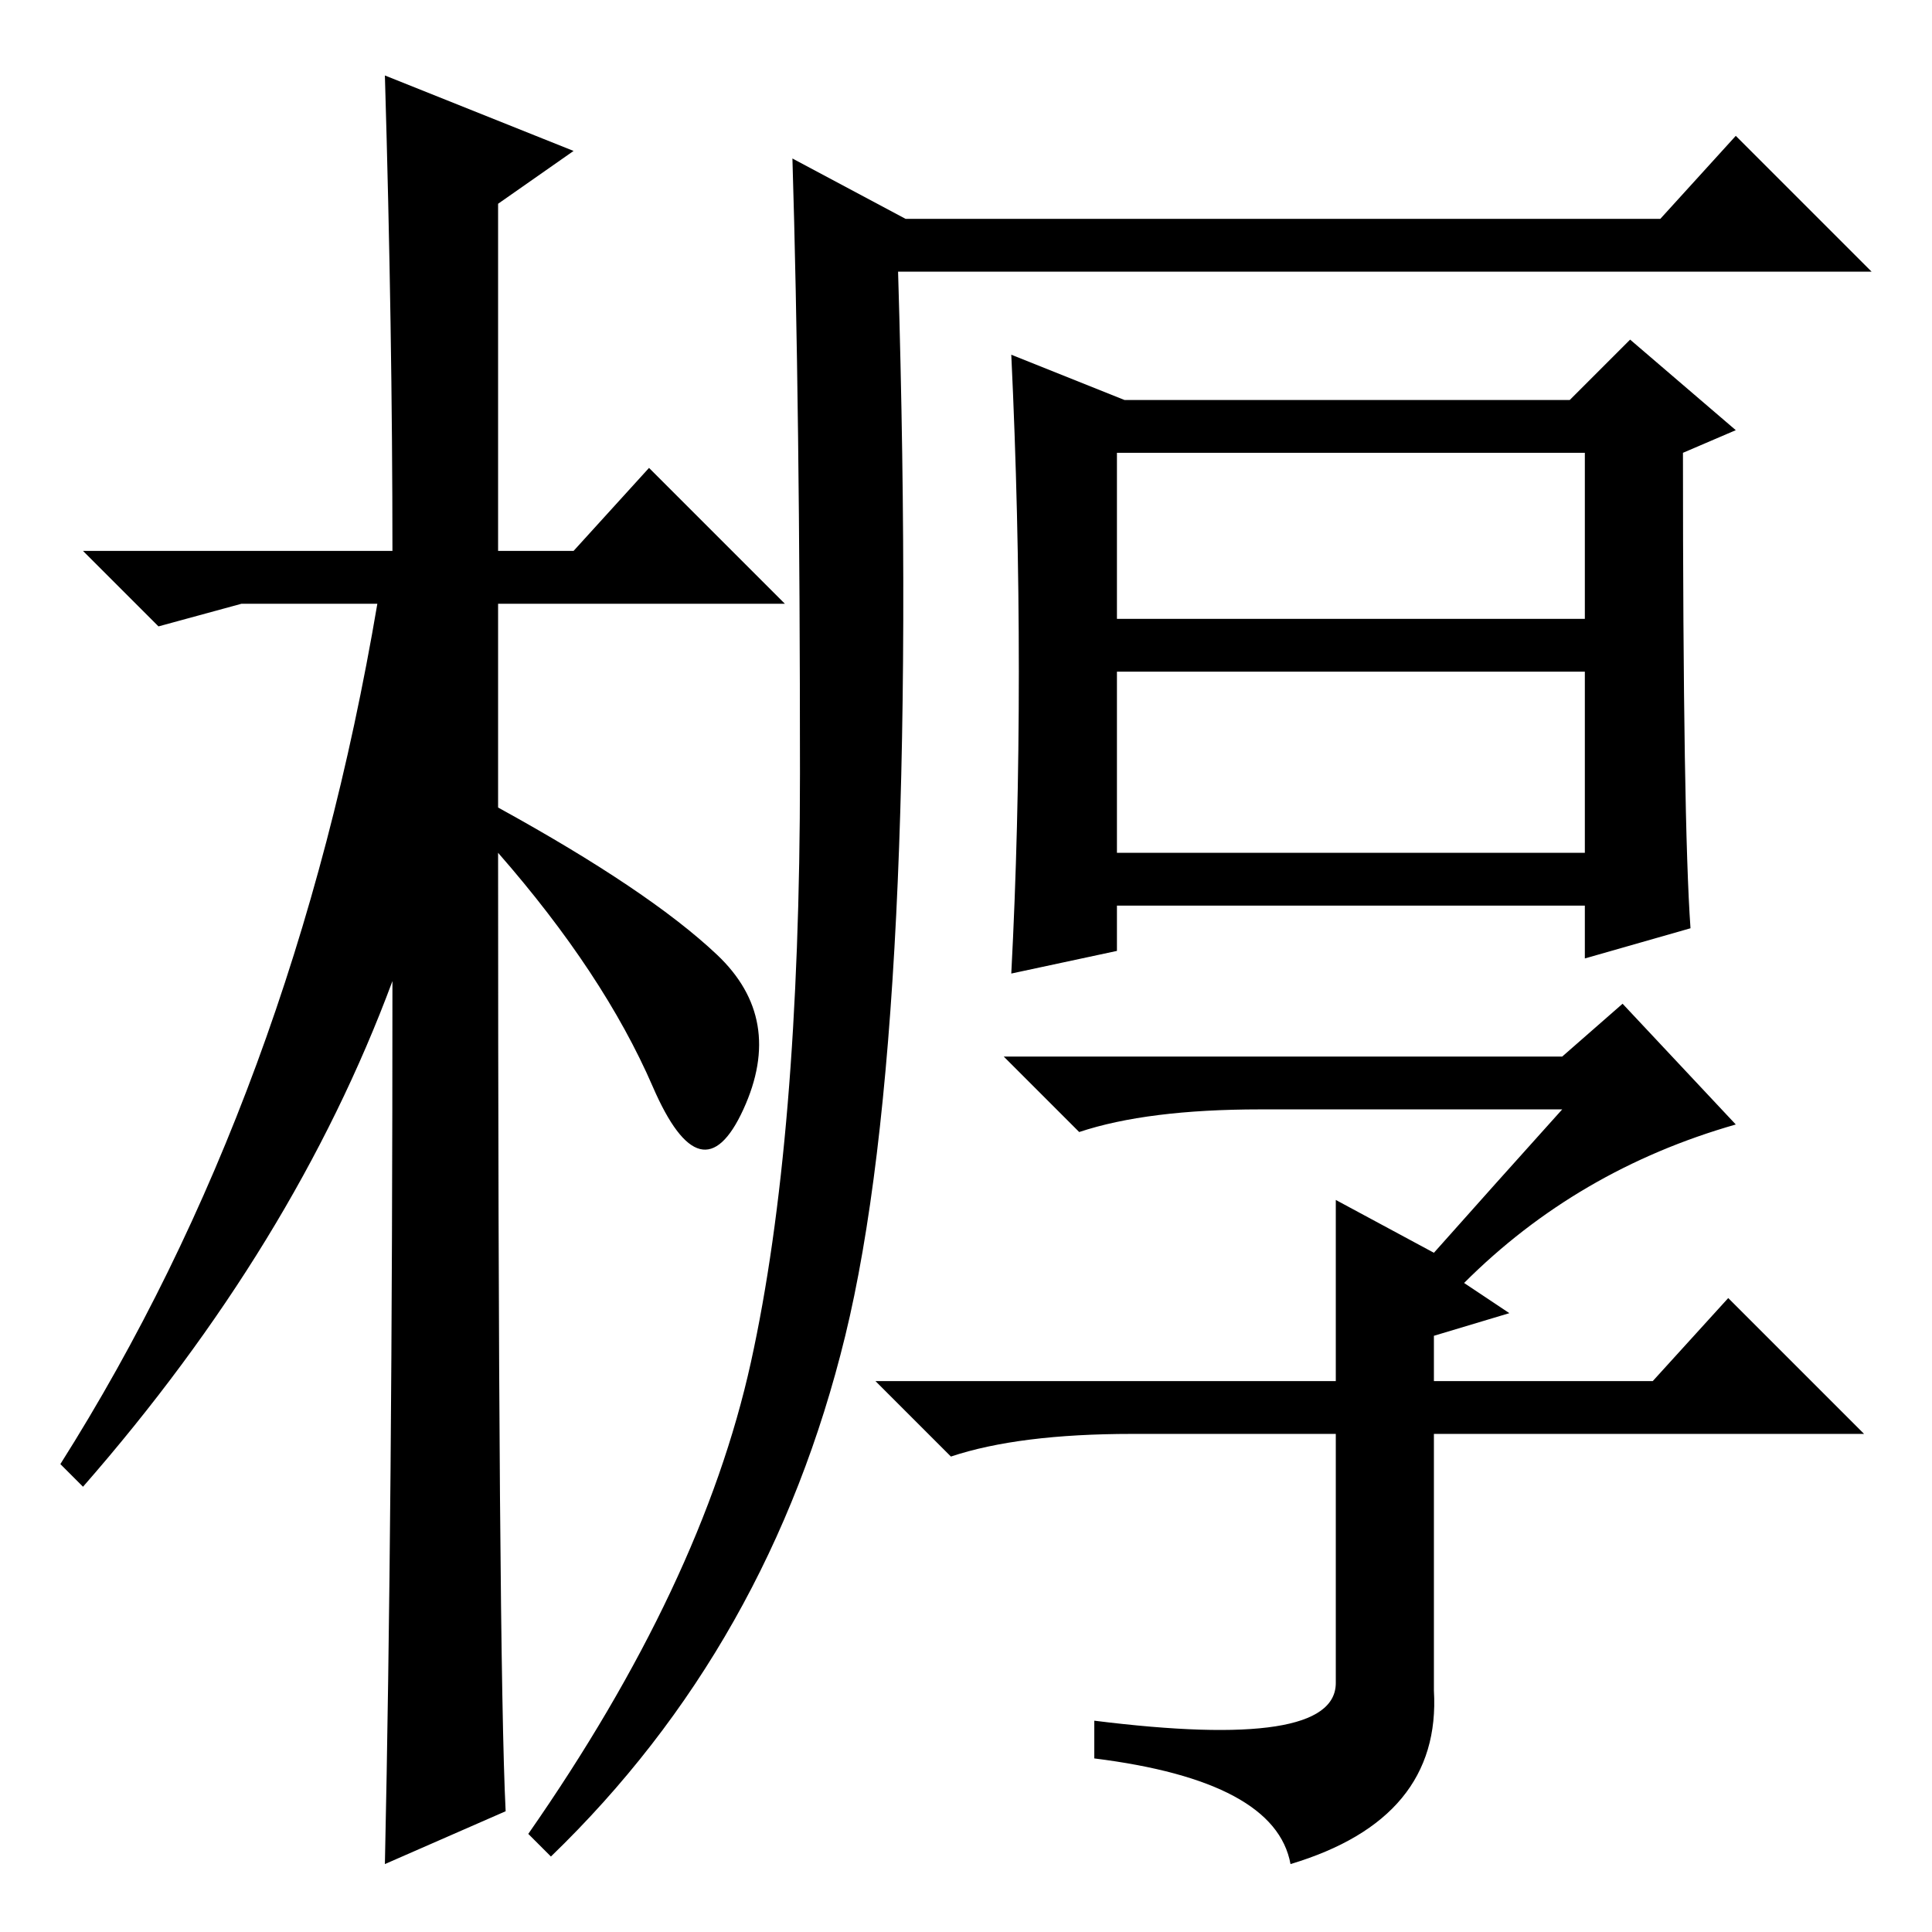 <?xml version="1.0" standalone="no"?>
<!DOCTYPE svg PUBLIC "-//W3C//DTD SVG 1.1//EN" "http://www.w3.org/Graphics/SVG/1.1/DTD/svg11.dtd" >
<svg xmlns="http://www.w3.org/2000/svg" xmlns:xlink="http://www.w3.org/1999/xlink" version="1.1" viewBox="0 -36 256 256">
  <g transform="matrix(1 0 0 -1 0 220)">
   <path fill="currentColor"
d="M67 16l-16 -7q1 46 1 117q-13 -35 -41 -67l-3 3q31 49 42 114h-18l-11 -3l-10 10h41q0 29 -1 63l25 -10l-10 -7v-46h10l10 11l18 -18h-38v-27q20 -11 29 -19.5t3.5 -20.5t-12 3t-20.5 31q0 -107 1 -127zM99.5 75.5q6.5 29.5 6.5 78t-1 81.5l15 -8h100l10 11l18 -18h-129
q3 -100 -7 -141t-39 -69l-3 3q23 33 29.5 62.5zM135 167q0 21 -1 42l15 -6h59l8 8l14 -12l-7 -3q0 -49 1 -63l-14 -4v7h-62v-6l-14 -3q1 19 1 40zM148 174h62v22h-62v-22zM148 143h62v24h-62v-24zM177 73v24l13 -7q8 9 17 19h-40q-15 0 -24 -3l-10 10h74l8 7l15 -16
q-21 -6 -36 -21l6 -4l-10 -3v-6h29l10 11l18 -18h-57v-34q1 -17 -19 -23q-2 11 -26 14v5q32 -4 32 5v33h-27q-15 0 -24 -3l-10 10h61z" />
  </g>

</svg>
